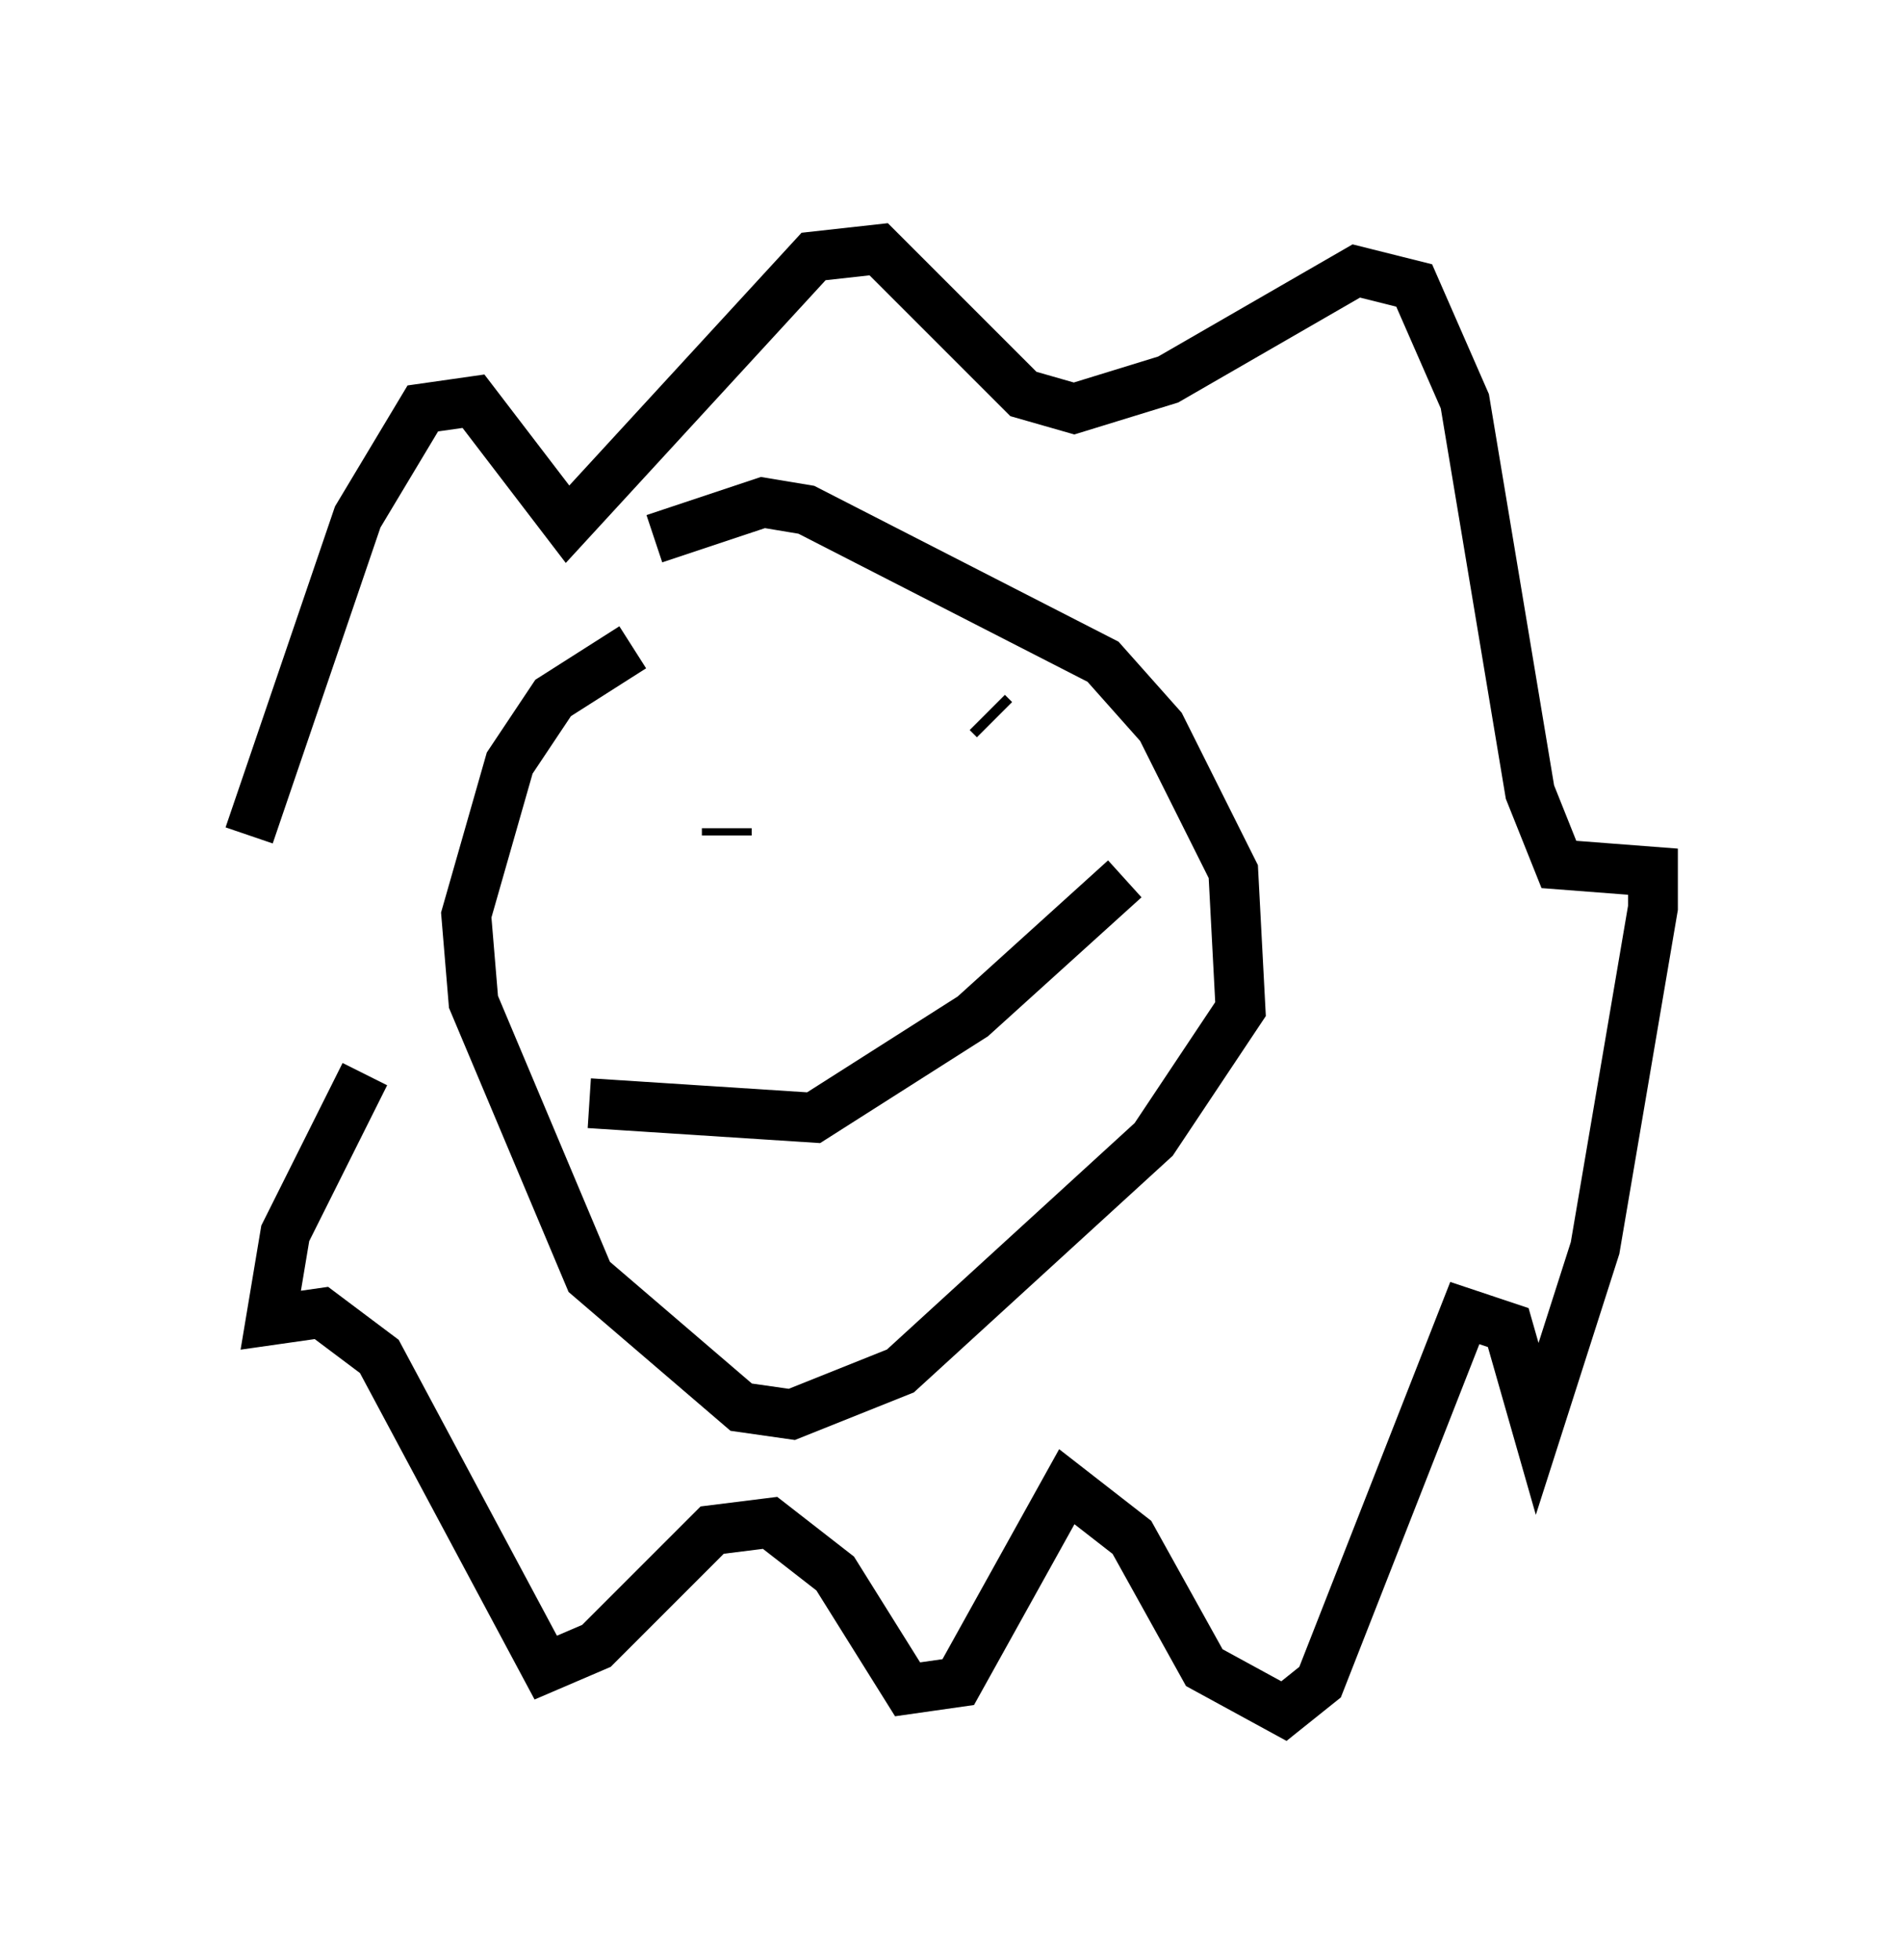 <?xml version="1.0" encoding="utf-8" ?>
<svg baseProfile="full" height="39.341" version="1.1" width="38.179" xmlns="http://www.w3.org/2000/svg" xmlns:ev="http://www.w3.org/2001/xml-events" xmlns:xlink="http://www.w3.org/1999/xlink"><defs /><rect fill="white" height="39.341" width="38.179" x="0" y="0" /><path d="M9.503, 19.235 m-2.179, 2.324 l-1.598, 3.196 -0.291, 1.743 l1.017, -0.145 1.162, 0.872 l3.341, 6.246 1.017, -0.436 l2.324, -2.324 1.162, -0.145 l1.307, 1.017 1.453, 2.324 l1.017, -0.145 2.179, -3.922 l1.307, 1.017 1.453, 2.615 l1.598, 0.872 0.726, -0.581 l2.905, -7.408 0.872, 0.291 l0.581, 2.034 1.162, -3.631 l1.162, -6.827 0.0, -0.726 l-1.888, -0.145 -0.581, -1.453 l-1.307, -7.844 -1.017, -2.324 l-1.162, -0.291 -3.777, 2.179 l-1.888, 0.581 -1.017, -0.291 l-2.905, -2.905 -1.307, 0.145 l-4.939, 5.374 -1.888, -2.469 l-1.017, 0.145 -1.307, 2.179 l-2.179, 6.391 m8.134, -5.955 l2.179, -0.726 0.872, 0.145 l5.955, 3.05 1.162, 1.307 l1.453, 2.905 0.145, 2.76 l-1.743, 2.615 -5.084, 4.648 l-2.179, 0.872 -1.017, -0.145 l-3.05, -2.615 -2.324, -5.52 l-0.145, -1.743 0.872, -3.05 l0.872, -1.307 1.598, -1.017 m1.888, 3.777 l0.0, -0.145 m5.229, -2.324 l0.145, 0.145 m-8.134, 7.698 l4.503, 0.291 3.196, -2.034 l3.05, -2.76 " fill="none" stroke="black" stroke-width="1" /></svg>